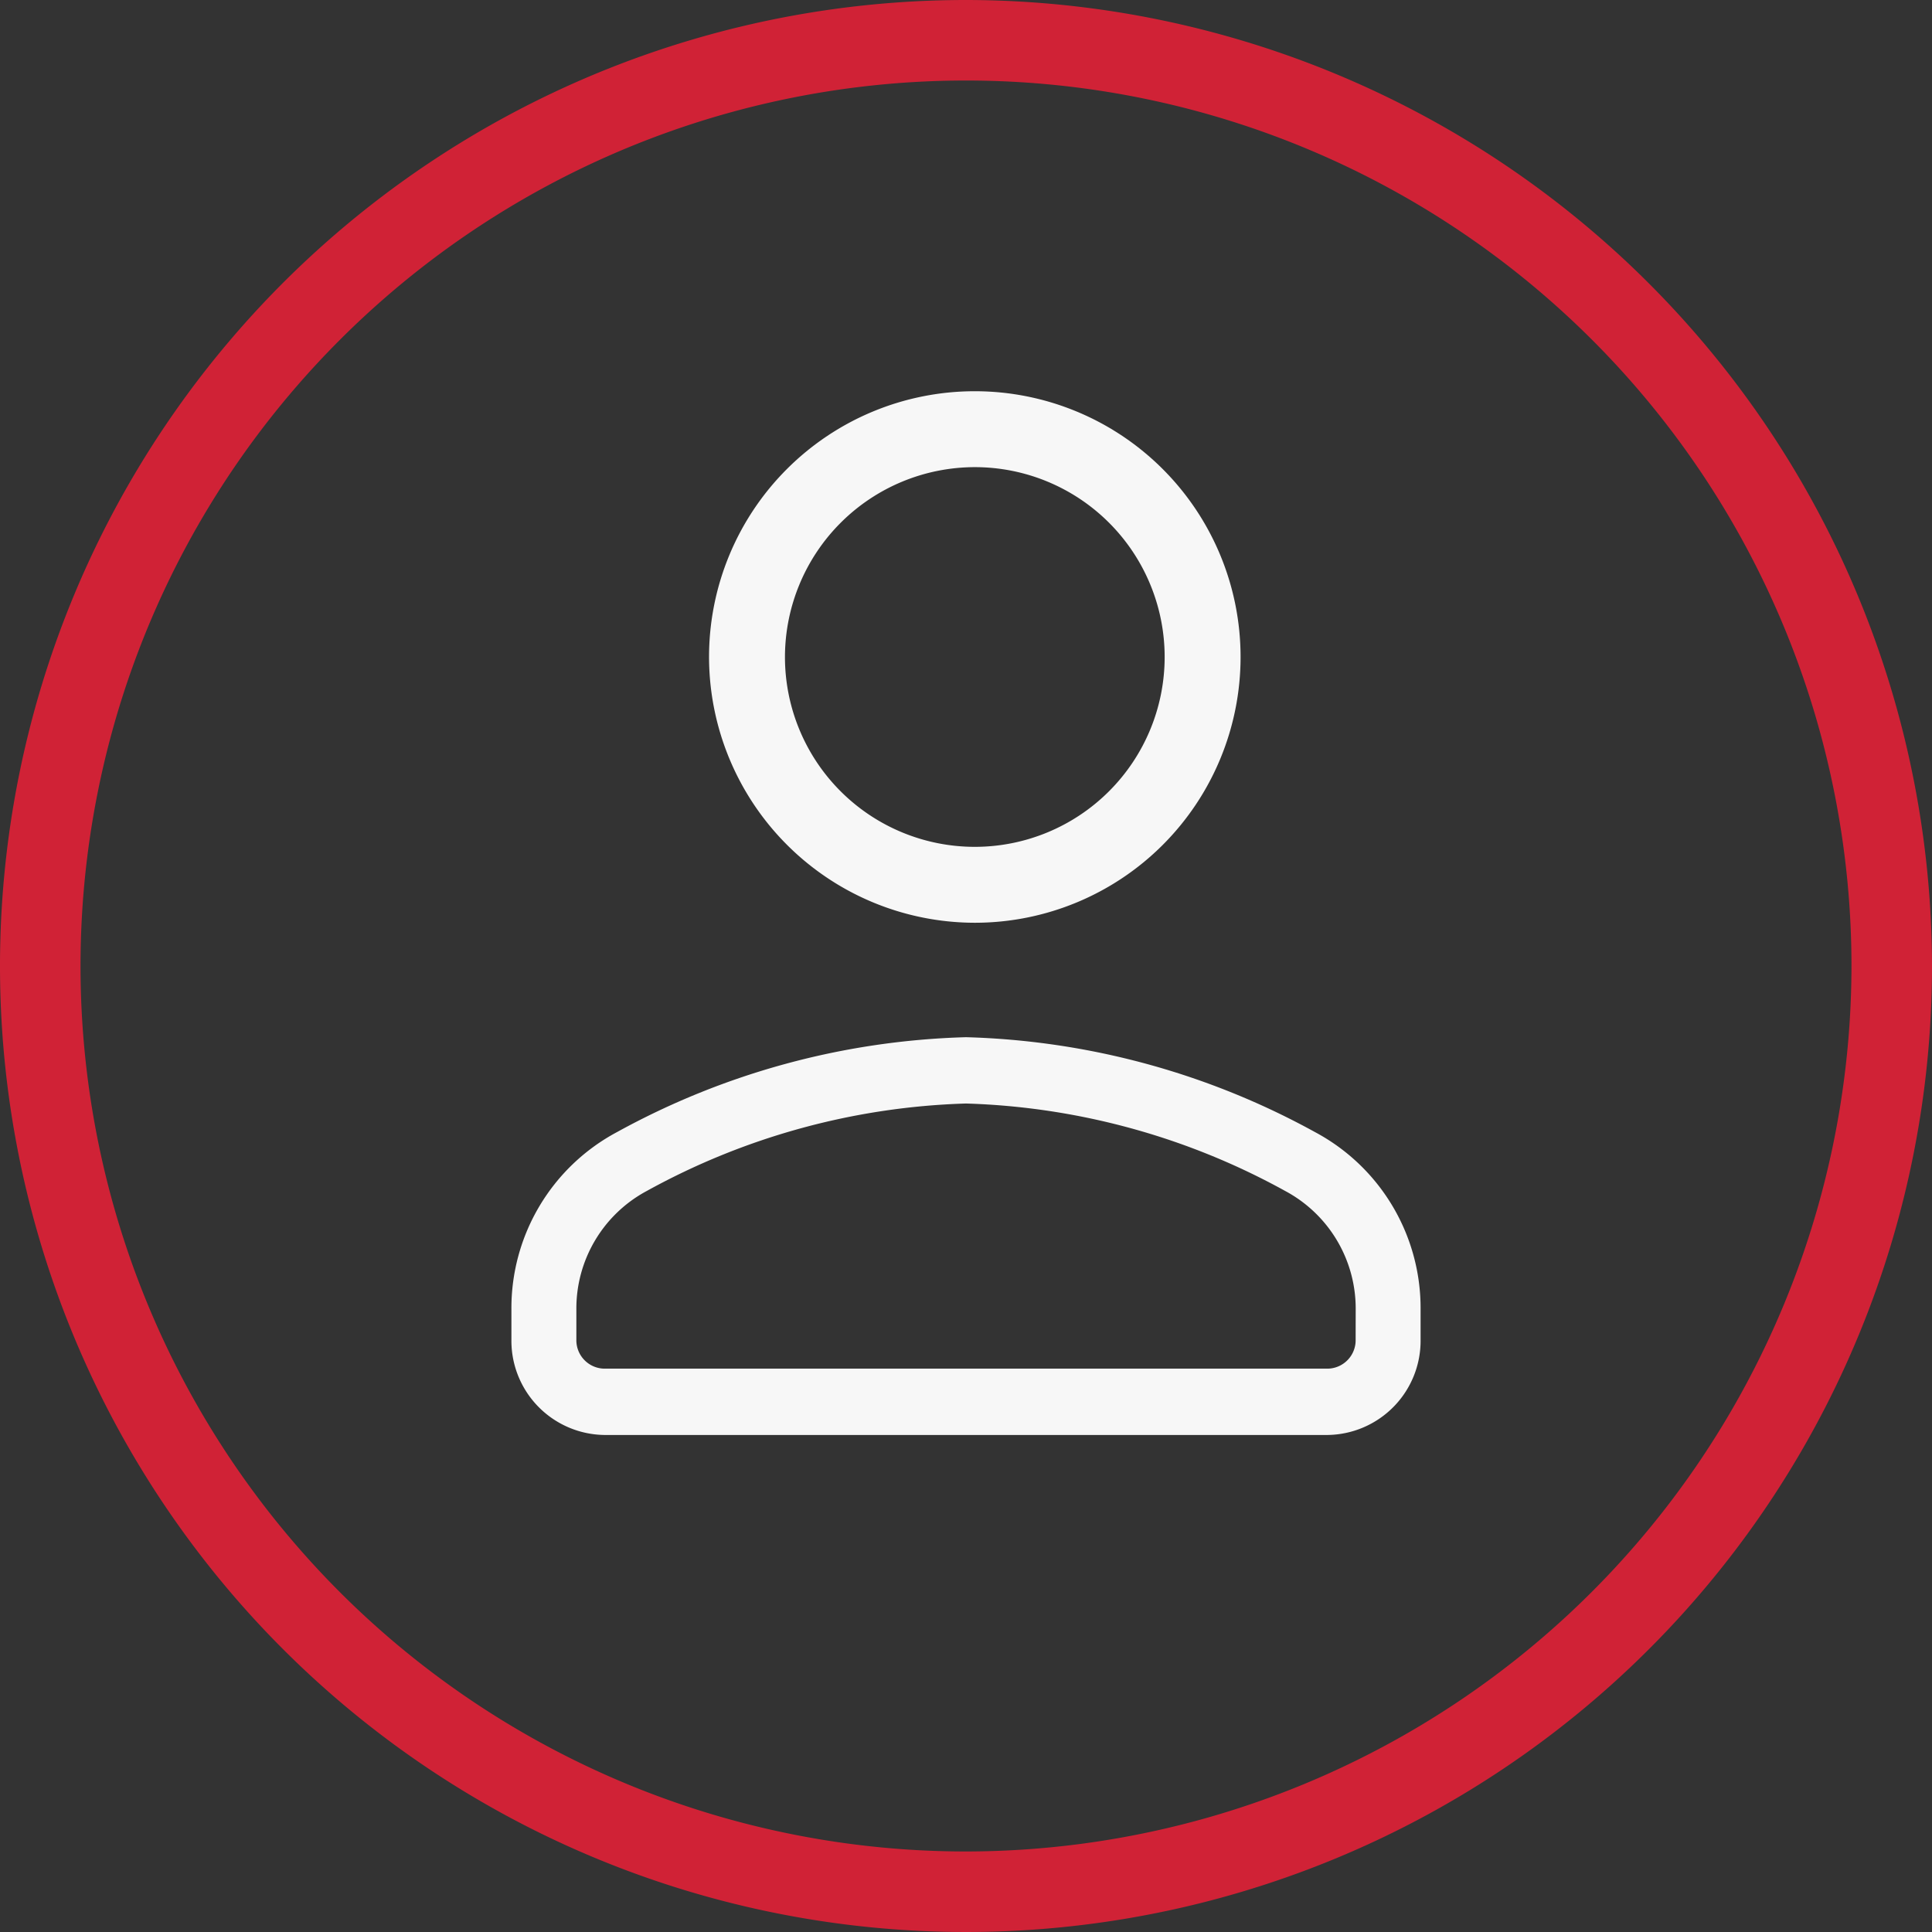 <svg id="person" xmlns="http://www.w3.org/2000/svg" width="34" height="34" viewBox="0 0 34 34">
  <rect x="0" y="0" width="34" height="34" fill="#333333" stroke="none"/>
  <defs>
    <style>
      .cls-1 {
        fill: #f7f7f7;
      }

      .cls-2 {
        fill: #d02236;
      }
    </style>
  </defs>
  <path id="Path_20" data-name="Path 20" class="cls-1" d="M13.177,14.354A4.677,4.677,0,1,0,8.5,9.677,4.683,4.683,0,0,0,13.177,14.354Zm0-8.018A3.341,3.341,0,1,1,9.836,9.677,3.345,3.345,0,0,1,13.177,6.336Z" transform="translate(3.978 1.885)"/>
  <path id="Path_21" data-name="Path 21" class="cls-1" d="M19.142,14.67A13.5,13.5,0,0,0,13,13a13.506,13.506,0,0,0-6.142,1.67A3.511,3.511,0,0,0,5,17.789v.534A1.658,1.658,0,0,0,6.633,20H19.367A1.658,1.658,0,0,0,21,18.323v-.534A3.511,3.511,0,0,0,19.142,14.67Zm.715,3.653a.5.5,0,0,1-.49.51H6.633a.5.5,0,0,1-.49-.51v-.534a2.346,2.346,0,0,1,1.241-2.084A12.389,12.389,0,0,1,13,14.167a12.389,12.389,0,0,1,5.617,1.539,2.346,2.346,0,0,1,1.241,2.084Z" transform="translate(4 5.253)"/>
  <path id="Path_22" data-name="Path 22" class="cls-2" d="M17,0A17,17,0,1,0,34,17,17.019,17.019,0,0,0,17,0Zm0,32.583A15.583,15.583,0,1,1,32.583,17,15.6,15.6,0,0,1,17,32.583Z"/>
</svg>
